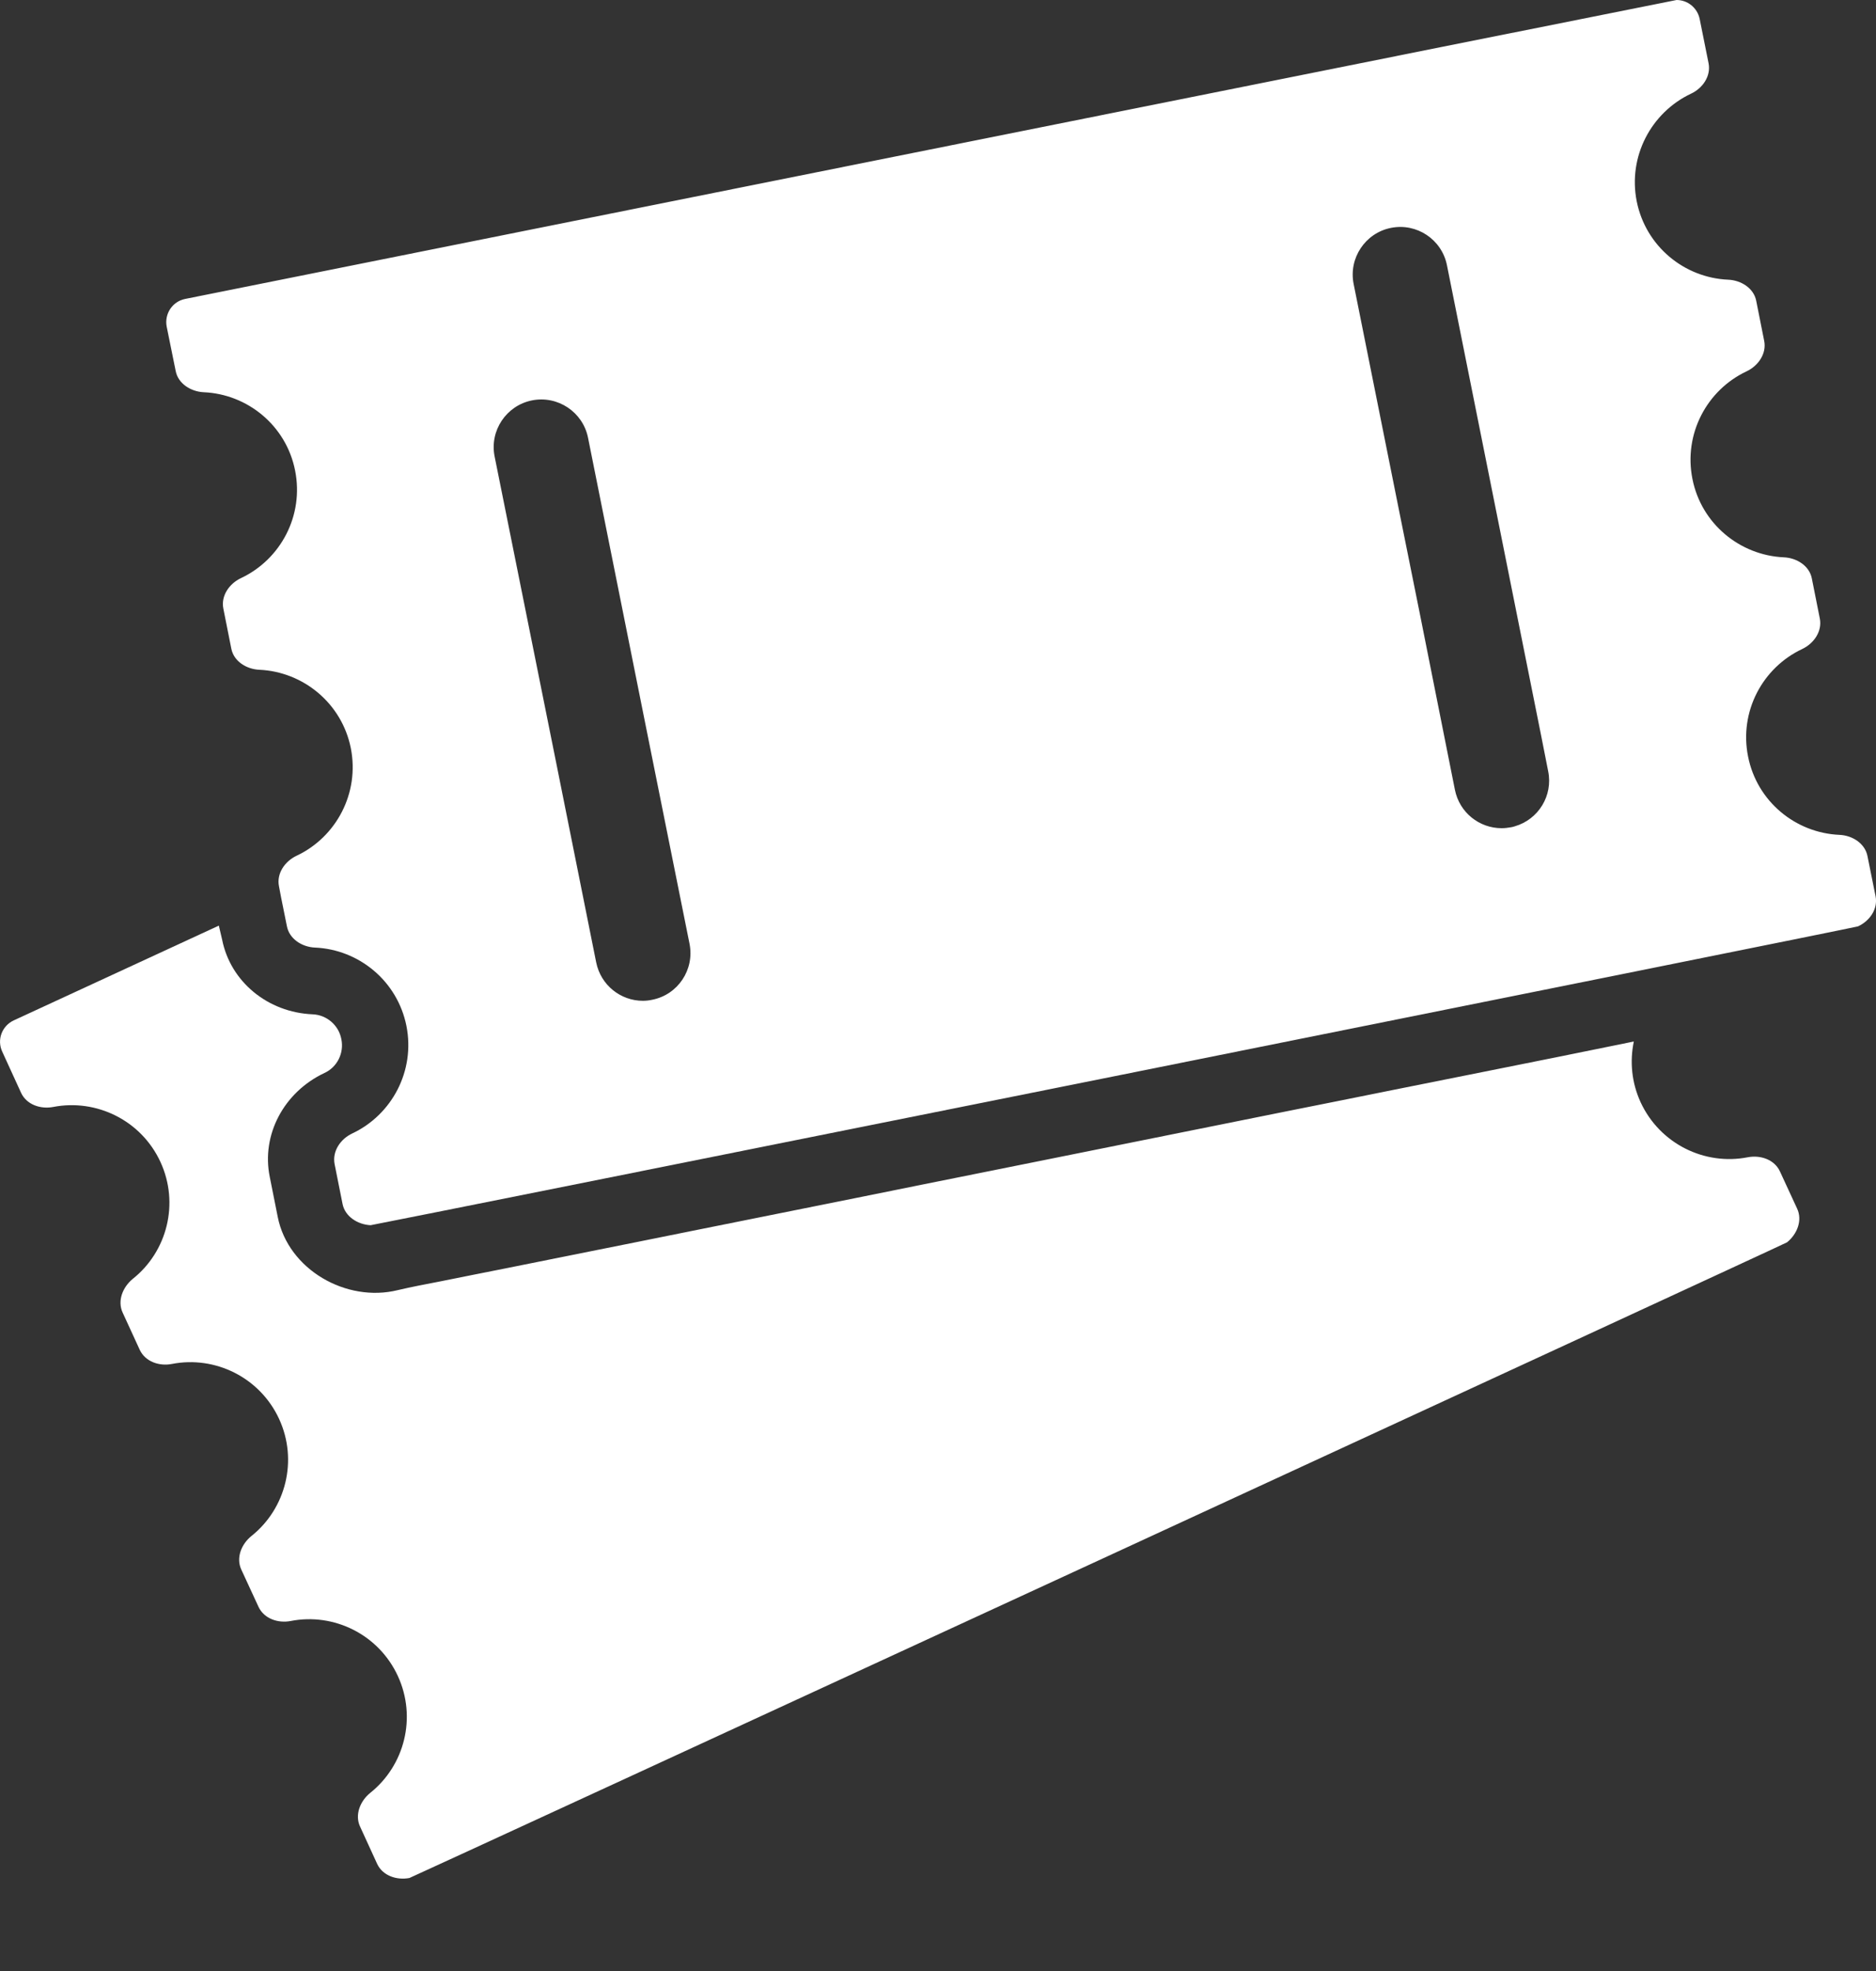 <svg width="20" height="21" viewBox="0 0 20 21" fill="none" xmlns="http://www.w3.org/2000/svg">
<rect x="0" y="0" width="20" height="21" fill="#333333" stroke="none"/>
<path d="M2.368 10.011C2.457 10.46 2.855 10.787 3.333 10.807C3.483 10.813 3.611 10.923 3.639 11.071C3.67 11.219 3.595 11.37 3.459 11.432C3.026 11.636 2.784 12.091 2.876 12.54L2.961 12.966C3.073 13.529 3.694 13.88 4.239 13.746C4.391 13.71 4.548 13.681 4.702 13.651C4.929 13.606 5.157 13.559 5.384 13.515C5.685 13.454 5.986 13.395 6.286 13.334C6.644 13.263 7.003 13.19 7.361 13.118C7.761 13.037 8.161 12.958 8.562 12.877C8.988 12.791 9.417 12.706 9.843 12.619C10.282 12.531 10.721 12.442 11.158 12.355C11.592 12.267 12.025 12.18 12.46 12.093C12.874 12.009 13.289 11.926 13.703 11.843C14.083 11.768 14.461 11.691 14.841 11.615C15.17 11.55 15.499 11.483 15.826 11.418C16.088 11.366 16.35 11.313 16.614 11.26C16.795 11.223 16.976 11.187 17.156 11.15C17.239 11.134 17.323 11.116 17.406 11.099C17.41 11.099 17.414 11.097 17.418 11.097C17.374 11.309 17.394 11.534 17.491 11.745C17.697 12.188 18.174 12.42 18.633 12.33C18.769 12.304 18.918 12.355 18.976 12.481L19.159 12.877C19.218 13.003 19.159 13.149 19.052 13.236C19.031 13.253 4.389 20.003 4.365 20.009C4.229 20.035 4.08 19.985 4.021 19.859L3.839 19.462C3.78 19.337 3.839 19.19 3.946 19.103C4.312 18.812 4.446 18.299 4.241 17.856C4.036 17.413 3.558 17.181 3.099 17.271C2.963 17.297 2.815 17.246 2.756 17.12L2.573 16.724C2.514 16.598 2.573 16.452 2.681 16.365C3.046 16.074 3.18 15.56 2.975 15.117C2.77 14.675 2.293 14.443 1.834 14.532C1.698 14.559 1.549 14.508 1.49 14.382L1.308 13.986C1.249 13.86 1.308 13.714 1.415 13.626C1.781 13.336 1.915 12.822 1.71 12.379C1.505 11.936 1.027 11.705 0.568 11.794C0.432 11.82 0.284 11.77 0.225 11.644L0.024 11.205C-0.035 11.079 0.02 10.931 0.146 10.872L2.333 9.862L2.368 10.011Z" fill="white"/>
<path d="M19.808 9.87C19.783 9.883 3.977 13.054 3.951 13.054C3.813 13.047 3.679 12.962 3.652 12.828L3.567 12.402C3.541 12.265 3.63 12.135 3.756 12.076C4.178 11.877 4.428 11.41 4.333 10.931C4.237 10.451 3.825 10.116 3.358 10.096C3.22 10.09 3.086 10.005 3.059 9.87L2.996 9.558L2.974 9.442C2.947 9.306 3.037 9.176 3.163 9.117C3.585 8.918 3.835 8.45 3.74 7.971C3.644 7.492 3.232 7.157 2.765 7.136C2.626 7.13 2.492 7.045 2.466 6.911L2.381 6.484C2.354 6.348 2.444 6.218 2.57 6.159C2.992 5.96 3.242 5.493 3.146 5.013C3.051 4.534 2.639 4.199 2.171 4.179C2.033 4.172 1.899 4.087 1.873 3.953L1.777 3.48C1.751 3.344 1.838 3.212 1.974 3.185C1.974 3.185 17.858 0 17.874 0C17.992 0 18.095 0.083 18.12 0.201L18.215 0.674C18.242 0.811 18.152 0.941 18.026 0.999C17.604 1.199 17.354 1.666 17.449 2.145C17.545 2.625 17.957 2.96 18.424 2.98C18.563 2.986 18.697 3.071 18.723 3.205L18.808 3.632C18.835 3.768 18.745 3.898 18.619 3.957C18.197 4.156 17.947 4.623 18.043 5.103C18.138 5.582 18.55 5.917 19.018 5.938C19.156 5.944 19.29 6.029 19.316 6.163L19.401 6.59C19.428 6.726 19.338 6.856 19.213 6.915C18.79 7.114 18.54 7.581 18.636 8.06C18.731 8.54 19.143 8.875 19.611 8.895C19.749 8.901 19.883 8.987 19.909 9.121L19.995 9.547C20.023 9.684 19.934 9.812 19.808 9.87ZM6.269 4.664C6.214 4.39 5.946 4.211 5.671 4.266C5.397 4.321 5.218 4.589 5.273 4.863L5.944 8.199L6.356 10.254C6.405 10.496 6.616 10.663 6.854 10.663C6.886 10.663 6.921 10.659 6.953 10.652C7.228 10.598 7.406 10.33 7.351 10.055L6.89 7.762L6.269 4.664ZM15.426 2.826C15.371 2.551 15.103 2.373 14.829 2.428C14.555 2.482 14.376 2.751 14.431 3.025L14.662 4.177L14.924 5.483L15.136 6.535L15.511 8.416C15.56 8.658 15.771 8.824 16.009 8.824C16.042 8.824 16.076 8.82 16.109 8.814C16.123 8.812 16.137 8.808 16.149 8.804C16.401 8.731 16.558 8.477 16.505 8.217L16.43 7.837L16.233 6.854L15.426 2.826Z" fill="white"/>
</svg>
